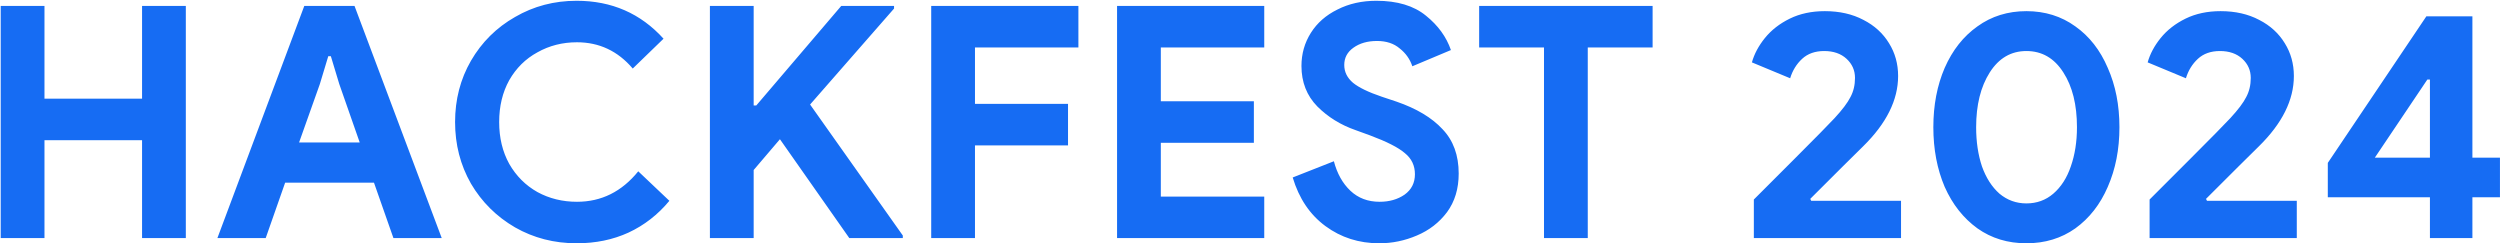 <svg width="966" height="94" viewBox="0 0 966 94" fill="none" xmlns="http://www.w3.org/2000/svg">
<path d="M0.272 2.305H17.184V38.133H54.891V2.305H71.803V92H54.891V54.168H17.184V92H0.272V2.305ZM117.572 2.305H136.989L170.687 92H152.022L144.505 70.578H110.181L102.664 92H83.999L117.572 2.305ZM138.993 55.044L131.101 32.495L127.844 21.722H126.842L123.585 32.495L115.567 55.044H138.993ZM222.819 94.004C214.134 94.004 206.2 91.958 199.018 87.866C191.835 83.69 186.156 78.053 181.98 70.954C177.888 63.772 175.842 55.838 175.842 47.152C175.842 38.467 177.888 30.575 181.98 23.476C186.156 16.294 191.835 10.656 199.018 6.564C206.2 2.388 214.134 0.3 222.819 0.3C236.349 0.3 247.54 5.186 256.392 14.957L244.492 26.482C238.729 19.718 231.547 16.335 222.945 16.335C217.349 16.335 212.255 17.63 207.661 20.219C203.068 22.724 199.435 26.315 196.763 30.992C194.174 35.669 192.879 41.056 192.879 47.152C192.879 53.249 194.174 58.636 196.763 63.312C199.435 67.989 203.068 71.622 207.661 74.211C212.255 76.717 217.349 77.969 222.945 77.969C232.382 77.969 240.274 74.044 246.621 66.194L258.647 77.594C254.221 82.939 248.96 87.031 242.863 89.87C236.85 92.626 230.169 94.004 222.819 94.004ZM274.306 2.305H291.218V40.763H292.22L325.042 2.305H345.461V3.307L313.016 40.388L348.844 90.998V92H328.174L301.365 53.792L291.218 65.693V92H274.306V2.305ZM359.82 2.305H416.694V18.34H376.732V40.137H412.685V56.172H376.732V92H359.82V2.305ZM431.631 2.305H488.505V18.34H448.543V39.135H484.496V55.17H448.543V75.965H488.505V92H431.631V2.305ZM532.949 94.004C525.098 94.004 518.166 91.791 512.153 87.365C506.14 82.939 501.923 76.675 499.501 68.574L515.41 62.31C516.663 67.071 518.793 70.871 521.799 73.71C524.806 76.55 528.564 77.969 533.074 77.969C536.832 77.969 540.047 77.051 542.72 75.213C545.392 73.293 546.729 70.662 546.729 67.321C546.729 63.981 545.434 61.266 542.845 59.178C540.34 57.007 535.83 54.711 529.316 52.288L523.804 50.284C518.041 48.28 513.114 45.231 509.022 41.139C504.929 36.964 502.883 31.744 502.883 25.48C502.883 20.803 504.094 16.544 506.516 12.702C508.938 8.861 512.362 5.854 516.788 3.683C521.215 1.428 526.226 0.3 531.821 0.3C539.922 0.3 546.311 2.221 550.988 6.063C555.665 9.821 558.88 14.247 560.634 19.342L545.726 25.605C544.808 22.849 543.179 20.553 540.841 18.715C538.586 16.795 535.663 15.834 532.072 15.834C528.397 15.834 525.349 16.711 522.927 18.465C520.588 20.135 519.419 22.348 519.419 25.104C519.419 27.777 520.547 30.073 522.802 31.994C525.056 33.832 528.773 35.627 533.951 37.381L539.588 39.26C547.355 41.933 553.285 45.482 557.377 49.908C561.553 54.251 563.64 59.972 563.64 67.071C563.64 72.917 562.137 77.886 559.131 81.978C556.124 85.987 552.241 88.993 547.48 90.998C542.803 93.002 537.96 94.004 532.949 94.004ZM596.6 18.34H571.545V2.305H638.566V18.34H613.512V92H596.6V18.34ZM677.685 77.093C680.441 74.337 685.744 69.033 693.594 61.183C701.528 53.249 706.623 48.071 708.878 45.649C711.884 42.392 713.93 39.678 715.016 37.506C716.185 35.335 716.77 32.871 716.77 30.115C716.77 27.192 715.684 24.729 713.513 22.724C711.341 20.72 708.46 19.718 704.869 19.718C701.361 19.718 698.522 20.72 696.35 22.724C694.179 24.729 692.634 27.234 691.715 30.241L676.933 24.102C677.852 20.845 679.522 17.713 681.944 14.707C684.449 11.617 687.665 9.111 691.59 7.19C695.515 5.269 700.025 4.309 705.119 4.309C710.798 4.309 715.768 5.437 720.027 7.691C724.286 9.863 727.585 12.869 729.923 16.711C732.262 20.469 733.431 24.687 733.431 29.364C733.431 38.634 728.921 47.695 719.902 56.548C716.227 60.139 709.42 66.904 699.482 76.842L699.858 77.594H734.558V92H677.685V77.093ZM782.997 94.004C775.815 94.004 769.509 92.084 764.081 88.242C758.652 84.317 754.435 78.972 751.428 72.207C748.505 65.359 747.044 57.675 747.044 49.157C747.044 40.638 748.505 32.996 751.428 26.232C754.435 19.384 758.652 14.039 764.081 10.197C769.509 6.272 775.815 4.309 782.997 4.309C790.179 4.309 796.485 6.272 801.913 10.197C807.342 14.039 811.517 19.384 814.44 26.232C817.447 32.996 818.95 40.638 818.95 49.157C818.95 57.675 817.447 65.359 814.44 72.207C811.517 78.972 807.342 84.317 801.913 88.242C796.485 92.084 790.179 94.004 782.997 94.004ZM782.997 78.596C787.006 78.596 790.472 77.343 793.395 74.838C796.401 72.249 798.656 68.741 800.159 64.315C801.746 59.805 802.539 54.752 802.539 49.157C802.539 40.471 800.786 33.414 797.278 27.986C793.77 22.474 789.01 19.718 782.997 19.718C777.067 19.718 772.349 22.474 768.841 27.986C765.333 33.498 763.58 40.555 763.58 49.157C763.58 54.752 764.331 59.805 765.835 64.315C767.421 68.741 769.676 72.249 772.599 74.838C775.606 77.343 779.072 78.596 782.997 78.596ZM830.605 77.093C833.361 74.337 838.665 69.033 846.515 61.183C854.449 53.249 859.543 48.071 861.798 45.649C864.805 42.392 866.851 39.678 867.937 37.506C869.106 35.335 869.691 32.871 869.691 30.115C869.691 27.192 868.605 24.729 866.433 22.724C864.262 20.72 861.381 19.718 857.79 19.718C854.282 19.718 851.443 20.72 849.271 22.724C847.1 24.729 845.555 27.234 844.636 30.241L829.854 24.102C830.773 20.845 832.443 17.713 834.865 14.707C837.37 11.617 840.586 9.111 844.511 7.19C848.436 5.269 852.946 4.309 858.04 4.309C863.719 4.309 868.688 5.437 872.948 7.691C877.207 9.863 880.506 12.869 882.844 16.711C885.183 20.469 886.352 24.687 886.352 29.364C886.352 38.634 881.842 47.695 872.822 56.548C869.148 60.139 862.341 66.904 852.403 76.842L852.779 77.594H887.479V92H830.605V77.093ZM938.924 76.216H899.463V62.937L937.546 6.313H955.335V60.932H965.983V76.216H955.335V92H938.924V76.216ZM938.924 60.932V30.742H937.922L917.628 60.932H938.924Z" fill="#166CF3"/>
</svg>
